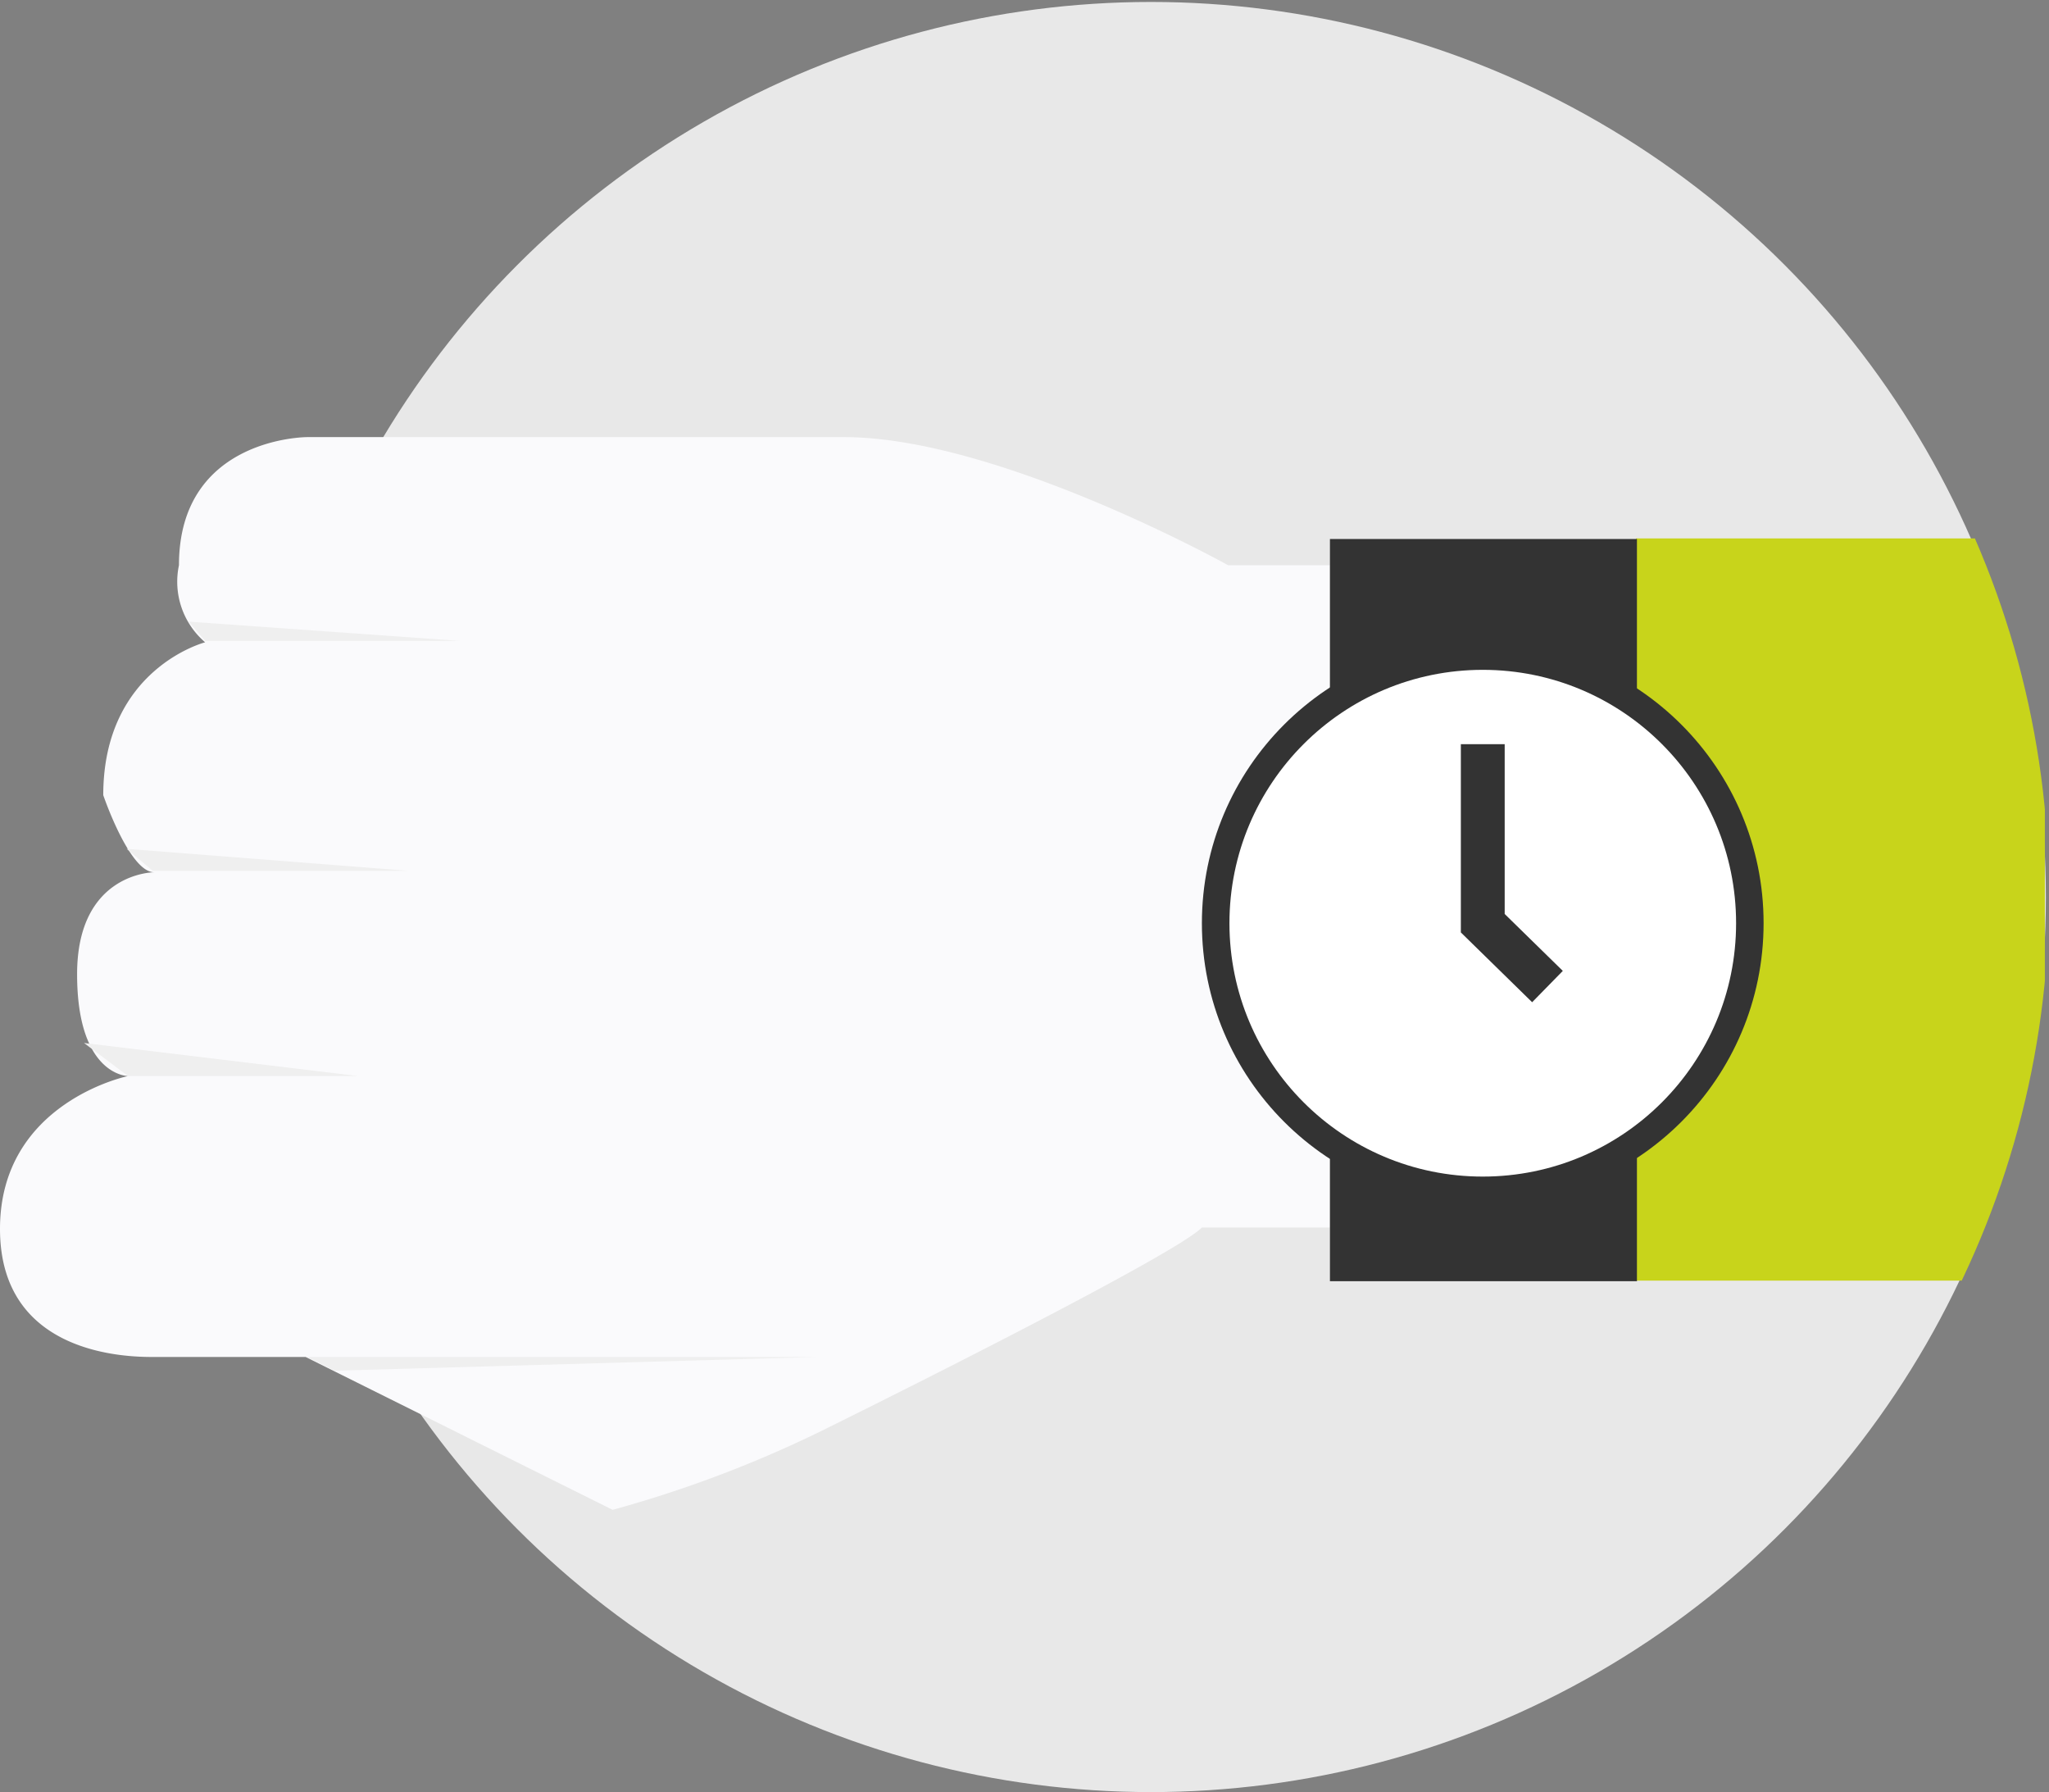 <svg xmlns="http://www.w3.org/2000/svg" xmlns:xlink="http://www.w3.org/1999/xlink" viewBox="469 731 86.797 75.899">
  <rect x="469" y="731" width="86.797" height="75.899" fill="#808080" stroke="none"/>
  <defs>
    <style>
      .cls-1 {
        fill: #e8e8e8;
      }

      .cls-2 {
        fill: #fafafc;
      }

      .cls-3 {
        fill: #efefef;
      }

      .cls-4 {
        clip-path: url(#clip-path);
      }

      .cls-5 {
        fill: #c8d41b;
      }

      .cls-6 {
        fill: #333;
      }

      .cls-7 {
        fill: #fff;
      }

      .cls-8 {
        fill: none;
        stroke: #333;
        stroke-miterlimit: 10;
        stroke-width: 1.857px;
      }
    </style>
    <clipPath id="clip-path">
      <circle id="Ellipse_2" data-name="Ellipse 2" cx="37.908" cy="37.908" r="37.908" transform="translate(0)"/>
    </clipPath>
  </defs>
  <g id="Group_20" data-name="Group 20" transform="translate(469 731.143)">
    <circle id="Ellipse_1" data-name="Ellipse 1" class="cls-1" cx="37.908" cy="37.908" r="37.908" transform="translate(10.848 -0.06)"/>
    <path id="Path_17" data-name="Path 17" class="cls-2" d="M56.337,37.024H52.021S42.282,31.6,35.75,31.6H13.005s-5.424,0-5.424,5.424A3.375,3.375,0,0,0,8.69,40.29S4.374,41.4,4.374,46.763c0,0,1.108,3.266,2.158,3.266,0,0-3.266,0-3.266,4.316S5.424,58.66,5.424,58.66,0,59.769,0,65.134s5.424,5.424,6.474,5.424h6.474l13.005,6.474a50.654,50.654,0,0,0,8.69-3.266c4.374-2.158,15.163-7.582,16.271-8.69h5.424V37.024Z" transform="translate(0 -13.23)"/>
    <path id="Path_18" data-name="Path 18" class="cls-3" d="M14.4,45.816H25.189L13.7,45Z" transform="translate(-5.71 -18.816)"/>
    <path id="Path_19" data-name="Path 19" class="cls-3" d="M10.308,62.433H21.156L9.2,61.5Z" transform="translate(-3.835 -25.693)"/>
    <path id="Path_20" data-name="Path 20" class="cls-3" d="M7.966,77h9.739L6.1,75.6Z" transform="translate(-2.542 -31.57)"/>
    <path id="Path_21" data-name="Path 21" class="cls-3" d="M22.3,98.4H43.937l-20.47.583Z" transform="translate(-9.295 -41.073)"/>
    <g id="Group_19" data-name="Group 19" transform="translate(10.981 -0.143)">
      <g id="Group_18" data-name="Group 18" class="cls-4" transform="translate(75.816 75.816) rotate(180)">
        <rect id="Rectangle_9" data-name="Rectangle 9" class="cls-5" width="17.321" height="31.434" transform="translate(0.175 21.578)"/>
      </g>
    </g>
    <rect id="Rectangle_10" data-name="Rectangle 10" class="cls-6" width="13.005" height="31.434" transform="translate(56.337 22.685)"/>
    <circle id="Ellipse_3" data-name="Ellipse 3" class="cls-6" cx="11.897" cy="11.897" r="11.897" transform="translate(50.913 27.059)"/>
    <circle id="Ellipse_4" data-name="Ellipse 4" class="cls-7" cx="10.731" cy="10.731" r="10.731" transform="translate(52.08 28.226)"/>
    <path id="Path_22" data-name="Path 22" class="cls-8" d="M107.7,53.9v7.582l2.741,2.683" transform="translate(-44.889 -22.525)"/>
  </g>
</svg>
